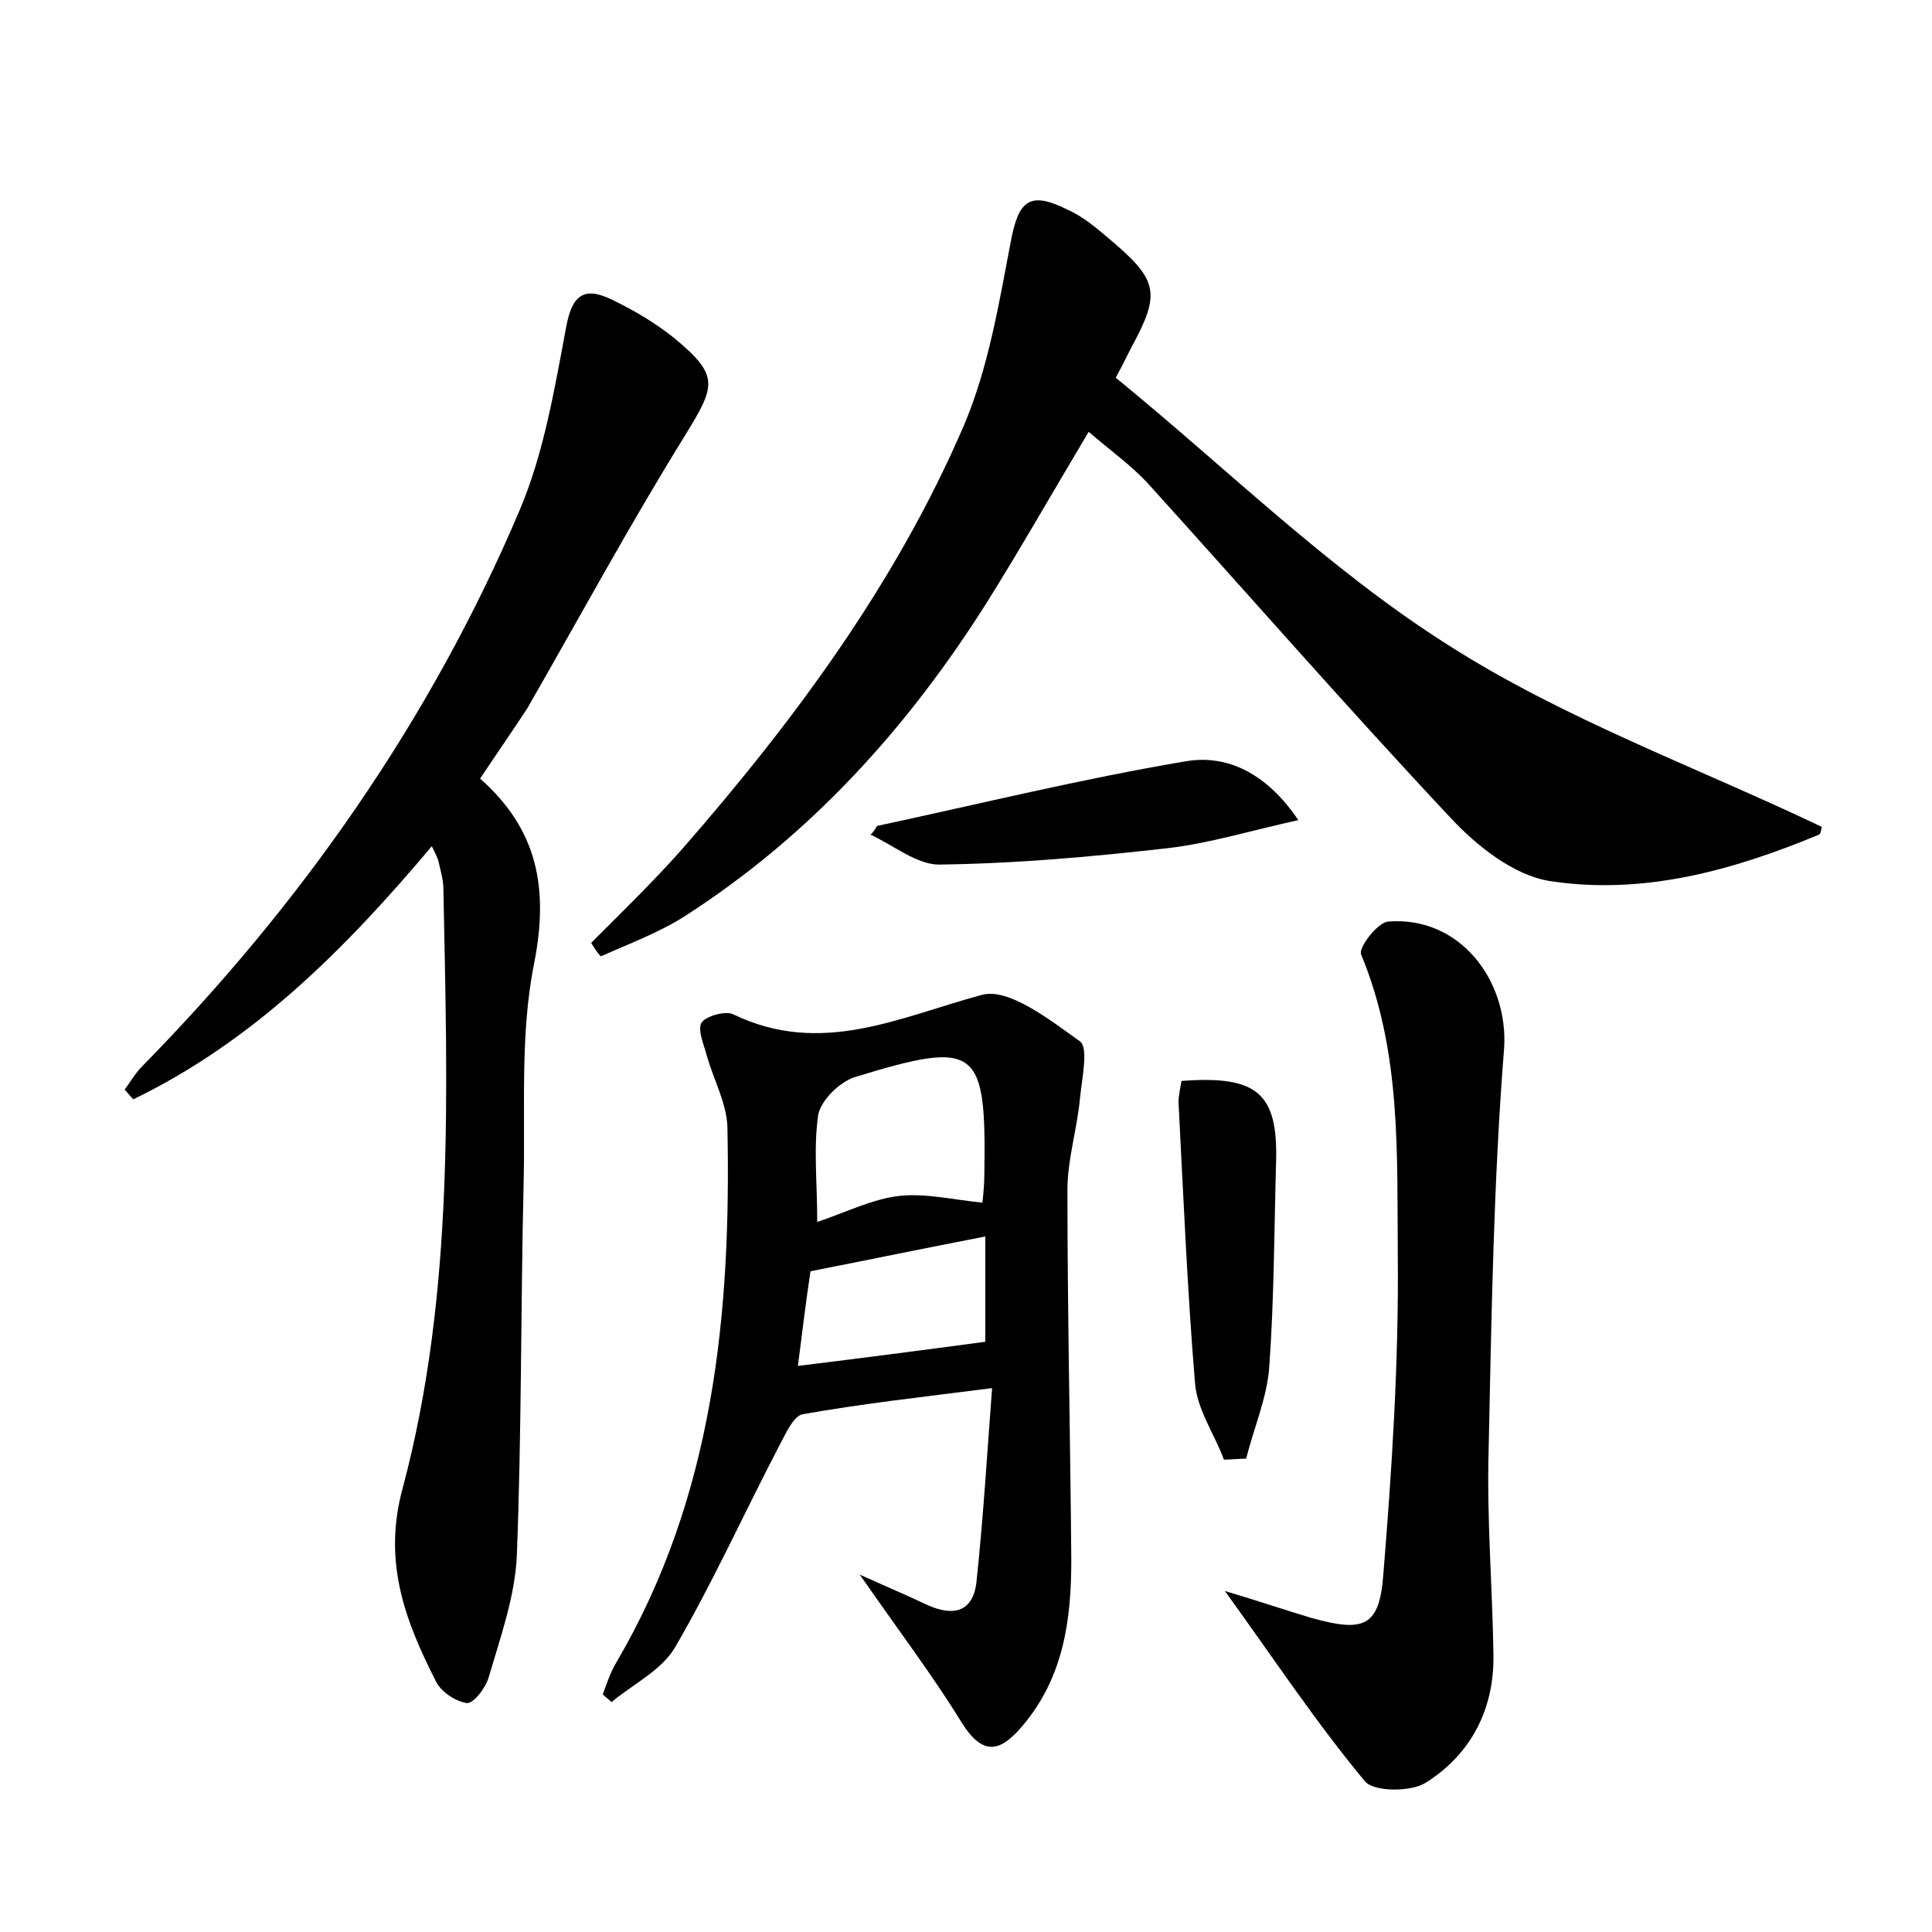 <?xml version="1.0" encoding="utf-8"?>
<!-- Generator: Adobe Illustrator 22.0.0, SVG Export Plug-In . SVG Version: 6.00 Build 0)  -->
<svg version="1.1" id="图层_1" xmlns="http://www.w3.org/2000/svg" xmlns:xlink="http://www.w3.org/1999/xlink" x="0px" y="0px"
	 viewBox="0 0 200 200" style="enable-background:new 0 0 200 200;" xml:space="preserve">
<style type="text/css">
	.st0{fill:#FFFFFF;}
</style>
<g>
	
	<path d="M61.2,97.6c3.2-3.2,6.5-6.4,9.5-9.8c11.6-13.3,22.1-27.5,29.1-43.8c2.5-5.9,3.6-12.5,4.8-18.8c0.8-4.4,1.9-5.5,5.9-3.5
		c1.6,0.7,3,1.9,4.3,3c5.1,4.3,5.4,5.6,2.3,11.3c-0.5,1-1,2-1.6,3.1c11.4,9.3,22,19.8,34.3,27.6c12,7.7,25.8,12.7,38.8,18.9
		c-0.1,0.3-0.1,0.7-0.3,0.8c-8.9,3.7-18.2,6.3-27.9,4.8c-3.7-0.6-7.5-3.6-10.2-6.5c-10.7-11.4-21-23.2-31.5-34.8
		c-1.7-1.8-3.8-3.3-6-5.2c-3.7,6.2-7,12-10.5,17.6c-8.2,13-18.3,24.2-31.4,32.6c-2.7,1.7-5.7,2.8-8.6,4.1
		C61.8,98.6,61.5,98.1,61.2,97.6z"/>
	<path d="M49.7,80.6c6,5.3,7.1,11.4,5.6,19.1c-1.5,7.4-0.9,15.3-1.1,23c-0.3,12.8-0.2,25.6-0.7,38.4c-0.2,4.2-1.7,8.4-2.9,12.5
		c-0.3,1.1-1.6,2.8-2.3,2.7c-1.2-0.2-2.7-1.2-3.2-2.3c-3.2-6.3-5.5-12.4-3.4-20c5.4-20.3,4.6-41.2,4.2-62c0-0.9-0.3-1.9-0.5-2.8
		c-0.1-0.4-0.3-0.8-0.7-1.6c-9,10.7-18.5,20.2-30.9,26.2c-0.3-0.3-0.6-0.7-0.9-1c0.6-0.8,1.1-1.7,1.8-2.4
		c16.5-16.8,29.9-35.9,39.1-57.6c2.5-5.9,3.6-12.5,4.8-18.9c0.6-3.3,1.8-4.3,4.7-2.9c2.3,1.1,4.5,2.4,6.5,4
		c4.7,3.9,4.3,4.9,1.1,10.1c-5.7,9.2-10.9,18.8-16.3,28.2C53.1,75.6,51.5,77.9,49.7,80.6z"/>
	<path d="M102.7,143.7c-7.1,0.9-13.4,1.6-19.6,2.7c-1,0.2-1.8,2.1-2.5,3.4c-3.6,6.9-6.8,14-10.7,20.7c-1.4,2.4-4.3,3.8-6.6,5.7
		c-0.3-0.3-0.6-0.5-0.9-0.8c0.4-1.1,0.8-2.3,1.4-3.3c10.1-17.2,11.9-36.2,11.5-55.5c-0.1-2.4-1.4-4.8-2.1-7.2
		c-0.3-1.2-1-2.7-0.6-3.5c0.4-0.7,2.5-1.3,3.3-0.9c9.1,4.4,17.2,0.3,25.7-2c2.8-0.8,7.1,2.6,10.2,4.8c0.9,0.7,0.2,3.8,0,5.9
		c-0.3,3.2-1.3,6.3-1.3,9.5c0,12.8,0.3,25.6,0.4,38.3c0,6.2-0.8,12.1-5,17.1c-2.2,2.6-4,3.4-6.3-0.2c-3-4.9-6.5-9.5-10.6-15.4
		c3.1,1.4,5,2.2,6.9,3.1c2.8,1.3,4.9,0.8,5.2-2.5C101.8,157,102.2,150.3,102.7,143.7z M84.6,126.5c3.2-1.1,5.8-2.4,8.5-2.7
		c2.7-0.3,5.6,0.4,8.6,0.7c0.1-0.9,0.2-2,0.2-3c0.2-13.1-0.7-13.9-13.4-10c-1.6,0.5-3.5,2.4-3.8,3.9
		C84.2,118.9,84.6,122.4,84.6,126.5z M102,138.9c0-2.8,0-6.7,0-10.9c-6.2,1.2-12,2.4-18.1,3.6c-0.5,3.3-0.9,6.7-1.3,9.8
		C89.1,140.6,95.3,139.8,102,138.9z"/>
	<path d="M126.8,164.7c3.7,1.1,6.3,2,9,2.8c5.4,1.5,7,0.9,7.4-4.5c0.9-11,1.6-22,1.5-33c-0.1-10.5,0.4-21.1-3.8-31.2
		c-0.3-0.7,1.7-3.3,2.8-3.4c7.4-0.6,12.5,6.1,12,13.2c-1.1,13.8-1.3,27.7-1.6,41.6c-0.2,7,0.4,14.1,0.5,21.1
		c0.1,5.7-2.4,10.4-7.1,13.3c-1.5,0.9-5.3,0.9-6.2-0.2C136.3,178.4,132,171.9,126.8,164.7z"/>
	<path d="M126.7,151.1c-1-2.7-2.8-5.2-3-8c-0.8-9.7-1.2-19.4-1.7-29c0-0.7,0.2-1.5,0.3-2.2c7.9-0.6,10,1.3,9.8,8.4
		c-0.2,7-0.2,14.1-0.7,21.1c-0.2,3.2-1.6,6.4-2.4,9.6C128.2,151,127.5,151.1,126.7,151.1z"/>
	<path d="M90.8,85.5c10.7-2.3,21.3-4.9,32-6.7c4.2-0.7,8.3,1.2,11.6,6.1c-5,1.1-9.2,2.4-13.5,2.9c-7.9,0.9-15.8,1.6-23.7,1.7
		c-2.3,0-4.7-2-7.1-3.1C90.4,86.2,90.6,85.8,90.8,85.5z"/>
	
	
</g>
</svg>
